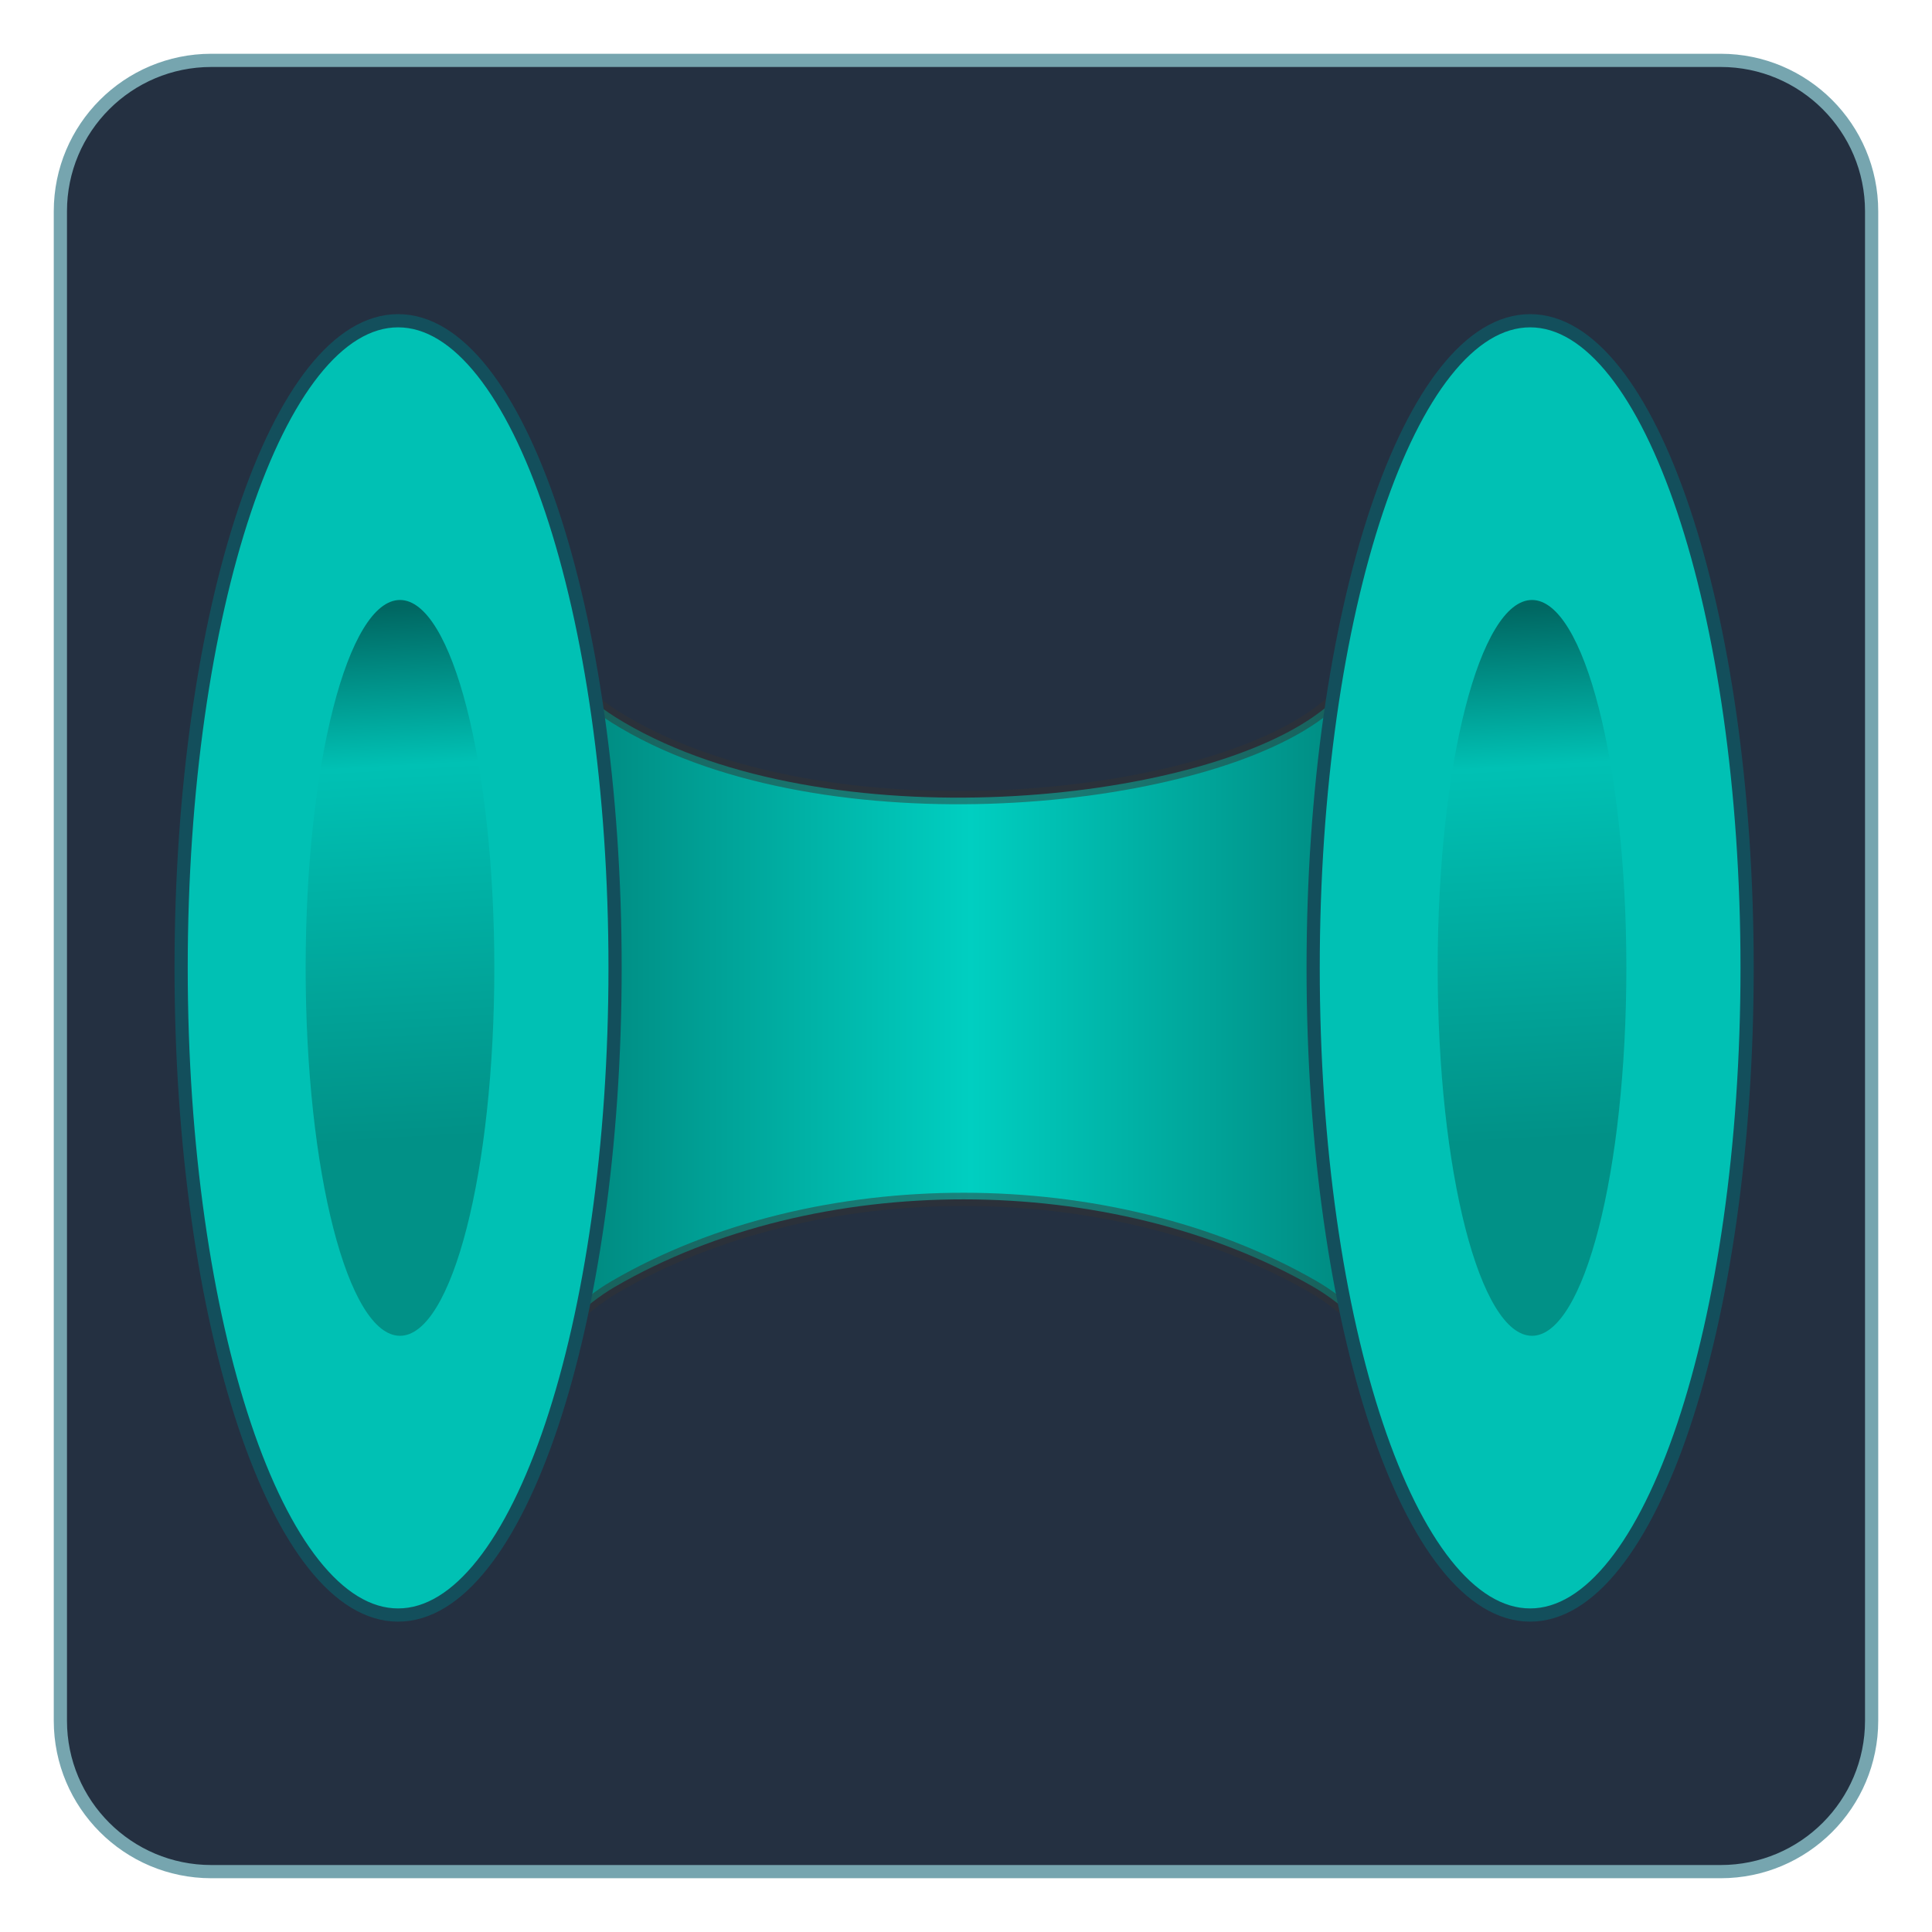 <?xml version="1.0" encoding="UTF-8"?>
<svg width="512px" height="512px" viewBox="0 0 512 512" xmlns="http://www.w3.org/2000/svg" xmlns:xlink="http://www.w3.org/1999/xlink" version="1.1">
 <!-- Generated by Pixelmator Pro 2.3 -->
 <path id="Rounded-Rectangle" d="M56 16 C33.909 16 16 33.909 16 56 L16 456 C16 478.091 33.909 496 56 496 L456 496 C478.091 496 496 478.091 496 456 L496 56 C496 33.909 478.091 16 456 16 Z" fill="#243041" fill-opacity="1" stroke="#76a5af" stroke-width="3.5" stroke-opacity="1" stroke-linejoin="round" stroke-linecap="round"/>
 <defs>
  <linearGradient id="linear-gradient" gradientUnits="userSpaceOnUse" x1="106" y1="256.5" x2="406" y2="256.5">
   <stop offset="0" stop-color="#006962" stop-opacity="1"/>
   <stop offset="0.504" stop-color="#00cfc1" stop-opacity="1"/>
   <stop offset="1" stop-color="#006962" stop-opacity="1"/>
  </linearGradient>
 </defs>
 <path id="Path" d="M106 428 C106 428 129.825 360.276 163 341 216.319 310.019 294.565 310.22 348 341 381.391 360.234 406 428 406 428 L406 85 C406 85 384.044 165.065 348 190 313.431 213.915 215.234 222.777 163 190 126 166.782 106 85 106 85 L106 428 Z" fill-opacity="1" fill="url(#linear-gradient)" stroke="#333333" stroke-width="3.5" stroke-opacity="0.478" stroke-linejoin="round" stroke-linecap="round"/>
 <path id="Ellipse" d="M163 256.5 C163 161.783 137.256 85 105.5 85 73.744 85 48 161.783 48 256.5 48 351.217 73.744 428 105.5 428 137.256 428 163 351.217 163 256.5 Z" fill="#00c1b4" fill-opacity="1" stroke="#134f5c" stroke-width="3.5" stroke-opacity="1" stroke-linejoin="round" stroke-linecap="round"/>
 <path id="Ellipse-copy" d="M463 256.5 C463 161.783 437.256 85 405.5 85 373.744 85 348 161.783 348 256.5 348 351.217 373.744 428 405.5 428 437.256 428 463 351.217 463 256.5 Z" fill="#00c1b4" fill-opacity="1" stroke="#134f5c" stroke-width="3.5" stroke-opacity="1" stroke-linejoin="round" stroke-linecap="round"/>
 <defs>
  <linearGradient id="linear-gradient-1" gradientUnits="userSpaceOnUse" x1="400.669" y1="161.242" x2="411.331" y2="351.758">
   <stop offset="0" stop-color="#006762" stop-opacity="1"/>
   <stop offset="0.22" stop-color="#00c1b4" stop-opacity="1"/>
   <stop offset="0.74" stop-color="#019187" stop-opacity="1"/>
  </linearGradient>
 </defs>
 <path id="Ellipse-1" d="M431 256.5 C431 202.652 419.807 159 406 159 392.193 159 381 202.652 381 256.5 381 310.348 392.193 354 406 354 419.807 354 431 310.348 431 256.5 Z" fill-opacity="1" fill="url(#linear-gradient-1)" stroke="#333333" stroke-width="3.5" stroke-opacity="0" stroke-linejoin="round" stroke-linecap="round"/>
 <defs>
  <linearGradient id="linear-gradient-2" gradientUnits="userSpaceOnUse" x1="100.669" y1="161.242" x2="111.331" y2="351.758">
   <stop offset="0" stop-color="#006762" stop-opacity="1"/>
   <stop offset="0.22" stop-color="#00c1b4" stop-opacity="1"/>
   <stop offset="0.74" stop-color="#019187" stop-opacity="1"/>
  </linearGradient>
 </defs>
 <path id="Ellipse-copy-1" d="M131 256.5 C131 202.652 119.807 159 106 159 92.193 159 81 202.652 81 256.5 81 310.348 92.193 354 106 354 119.807 354 131 310.348 131 256.5 Z" fill-opacity="1" fill="url(#linear-gradient-2)" stroke="#333333" stroke-width="3.5" stroke-opacity="0" stroke-linejoin="round" stroke-linecap="round"/>
</svg>

